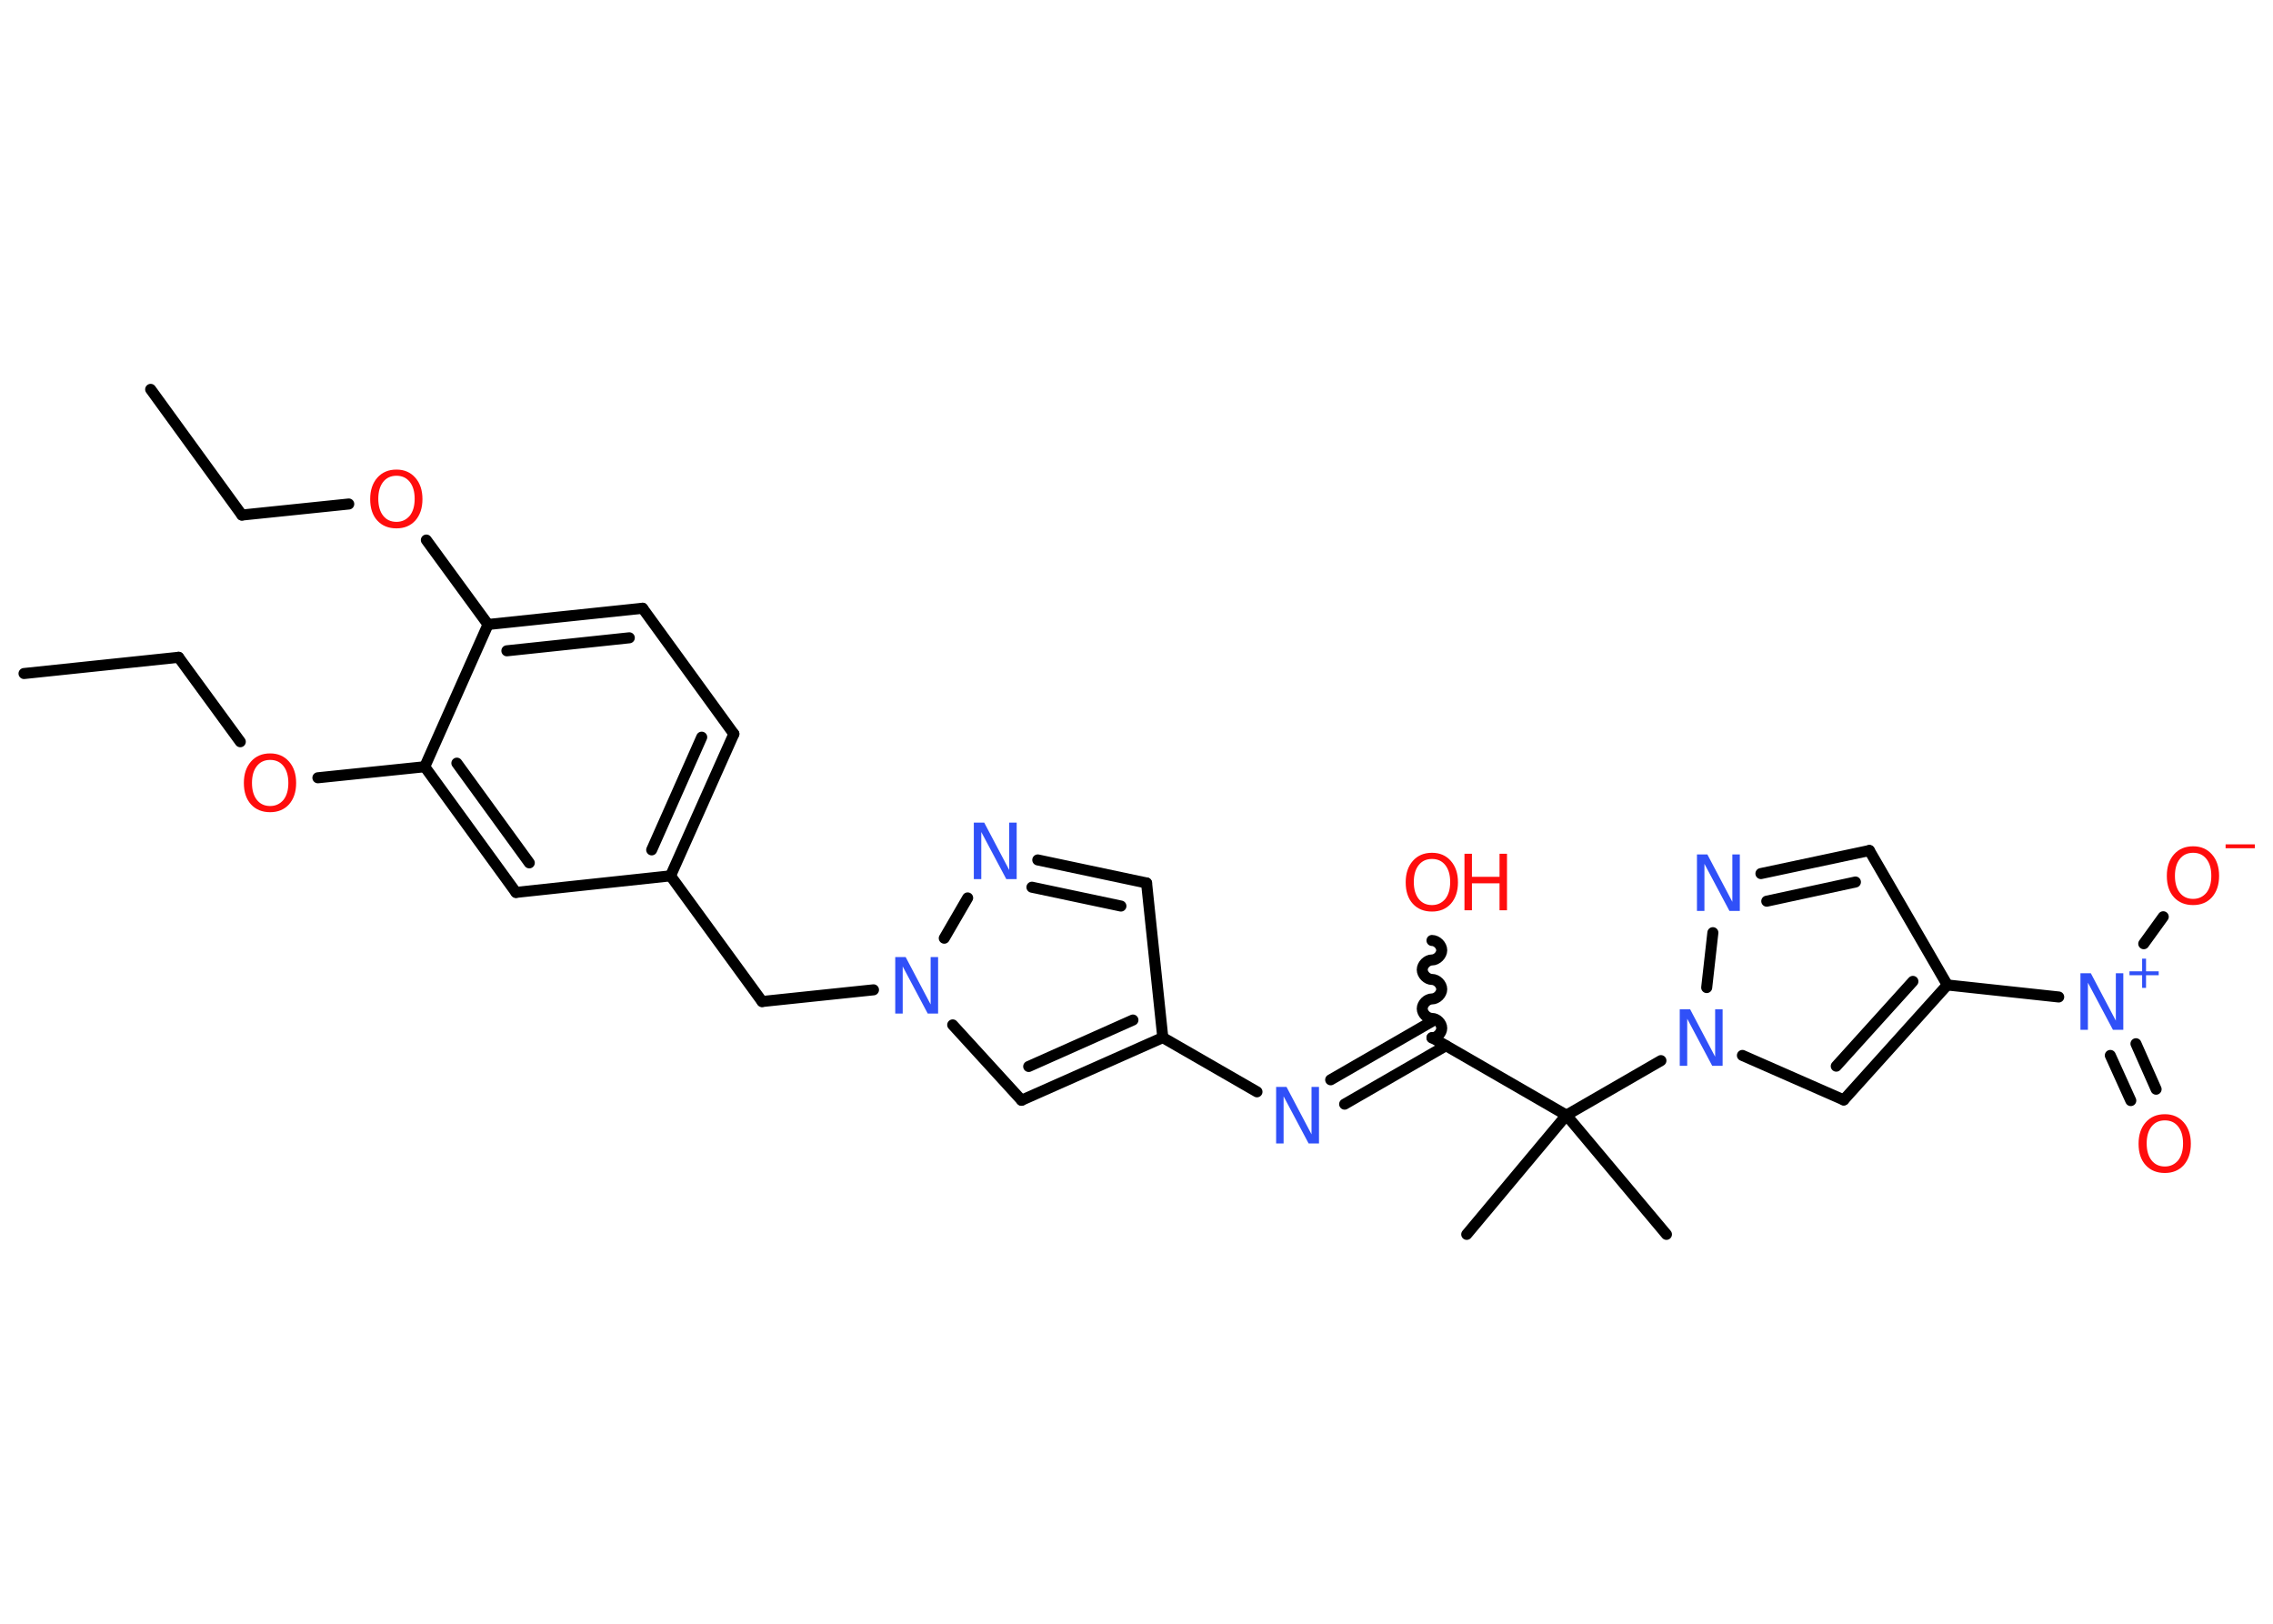 <?xml version='1.0' encoding='UTF-8'?>
<!DOCTYPE svg PUBLIC "-//W3C//DTD SVG 1.1//EN" "http://www.w3.org/Graphics/SVG/1.1/DTD/svg11.dtd">
<svg version='1.2' xmlns='http://www.w3.org/2000/svg' xmlns:xlink='http://www.w3.org/1999/xlink' width='70.0mm' height='50.0mm' viewBox='0 0 70.0 50.0'>
  <desc>Generated by the Chemistry Development Kit (http://github.com/cdk)</desc>
  <g stroke-linecap='round' stroke-linejoin='round' stroke='#000000' stroke-width='.34' fill='#FF0D0D'>
    <rect x='.0' y='.0' width='70.0' height='50.0' fill='#FFFFFF' stroke='none'/>
    <g id='mol1' class='mol'>
      <line id='mol1bnd1' class='bond' x1='4.64' y1='11.99' x2='7.45' y2='15.86'/>
      <line id='mol1bnd2' class='bond' x1='7.45' y1='15.86' x2='10.74' y2='15.52'/>
      <line id='mol1bnd3' class='bond' x1='13.13' y1='16.63' x2='15.03' y2='19.23'/>
      <g id='mol1bnd4' class='bond'>
        <line x1='19.79' y1='18.73' x2='15.03' y2='19.23'/>
        <line x1='19.38' y1='19.64' x2='15.61' y2='20.04'/>
      </g>
      <line id='mol1bnd5' class='bond' x1='19.79' y1='18.73' x2='22.6' y2='22.6'/>
      <g id='mol1bnd6' class='bond'>
        <line x1='20.65' y1='26.97' x2='22.6' y2='22.6'/>
        <line x1='20.07' y1='26.17' x2='21.61' y2='22.7'/>
      </g>
      <line id='mol1bnd7' class='bond' x1='20.65' y1='26.97' x2='23.47' y2='30.84'/>
      <line id='mol1bnd8' class='bond' x1='23.47' y1='30.84' x2='26.9' y2='30.48'/>
      <line id='mol1bnd9' class='bond' x1='29.34' y1='31.56' x2='31.46' y2='33.88'/>
      <g id='mol1bnd10' class='bond'>
        <line x1='31.46' y1='33.88' x2='35.81' y2='31.95'/>
        <line x1='31.68' y1='32.84' x2='34.89' y2='31.41'/>
      </g>
      <line id='mol1bnd11' class='bond' x1='35.81' y1='31.95' x2='38.71' y2='33.62'/>
      <g id='mol1bnd12' class='bond'>
        <line x1='40.98' y1='33.25' x2='44.1' y2='31.45'/>
        <line x1='41.41' y1='34.0' x2='44.53' y2='32.2'/>
      </g>
      <path id='mol1bnd13' class='bond' d='M44.1 28.96c.15 .0 .3 .15 .3 .3c.0 .15 -.15 .3 -.3 .3c-.15 .0 -.3 .15 -.3 .3c.0 .15 .15 .3 .3 .3c.15 .0 .3 .15 .3 .3c.0 .15 -.15 .3 -.3 .3c-.15 .0 -.3 .15 -.3 .3c.0 .15 .15 .3 .3 .3c.15 .0 .3 .15 .3 .3c.0 .15 -.15 .3 -.3 .3' fill='none' stroke='#000000' stroke-width='.34'/>
      <line id='mol1bnd14' class='bond' x1='44.1' y1='31.95' x2='48.24' y2='34.34'/>
      <line id='mol1bnd15' class='bond' x1='48.24' y1='34.34' x2='45.17' y2='38.01'/>
      <line id='mol1bnd16' class='bond' x1='48.24' y1='34.34' x2='51.32' y2='38.01'/>
      <line id='mol1bnd17' class='bond' x1='48.24' y1='34.34' x2='51.15' y2='32.66'/>
      <line id='mol1bnd18' class='bond' x1='53.66' y1='32.5' x2='56.78' y2='33.87'/>
      <g id='mol1bnd19' class='bond'>
        <line x1='56.78' y1='33.87' x2='59.97' y2='30.33'/>
        <line x1='56.55' y1='32.83' x2='58.91' y2='30.22'/>
      </g>
      <line id='mol1bnd20' class='bond' x1='59.97' y1='30.33' x2='63.4' y2='30.7'/>
      <g id='mol1bnd21' class='bond'>
        <line x1='65.78' y1='32.14' x2='66.4' y2='33.54'/>
        <line x1='64.99' y1='32.5' x2='65.62' y2='33.89'/>
      </g>
      <line id='mol1bnd22' class='bond' x1='66.02' y1='29.06' x2='66.62' y2='28.23'/>
      <line id='mol1bnd23' class='bond' x1='59.97' y1='30.33' x2='57.57' y2='26.19'/>
      <g id='mol1bnd24' class='bond'>
        <line x1='57.57' y1='26.19' x2='54.23' y2='26.9'/>
        <line x1='57.14' y1='27.16' x2='54.41' y2='27.75'/>
      </g>
      <line id='mol1bnd25' class='bond' x1='52.56' y1='30.41' x2='52.75' y2='28.72'/>
      <line id='mol1bnd26' class='bond' x1='35.81' y1='31.95' x2='35.31' y2='27.19'/>
      <g id='mol1bnd27' class='bond'>
        <line x1='35.31' y1='27.19' x2='31.96' y2='26.48'/>
        <line x1='34.52' y1='27.9' x2='31.78' y2='27.32'/>
      </g>
      <line id='mol1bnd28' class='bond' x1='29.08' y1='28.89' x2='29.8' y2='27.65'/>
      <line id='mol1bnd29' class='bond' x1='20.65' y1='26.97' x2='15.89' y2='27.48'/>
      <g id='mol1bnd30' class='bond'>
        <line x1='13.08' y1='23.61' x2='15.89' y2='27.48'/>
        <line x1='14.07' y1='23.5' x2='16.3' y2='26.57'/>
      </g>
      <line id='mol1bnd31' class='bond' x1='15.03' y1='19.23' x2='13.08' y2='23.61'/>
      <line id='mol1bnd32' class='bond' x1='13.08' y1='23.61' x2='9.79' y2='23.95'/>
      <line id='mol1bnd33' class='bond' x1='7.4' y1='22.84' x2='5.5' y2='20.24'/>
      <line id='mol1bnd34' class='bond' x1='5.5' y1='20.24' x2='.74' y2='20.74'/>
      <path id='mol1atm3' class='atom' d='M12.21 14.65q-.26 .0 -.41 .19q-.15 .19 -.15 .52q.0 .33 .15 .52q.15 .19 .41 .19q.25 .0 .41 -.19q.15 -.19 .15 -.52q.0 -.33 -.15 -.52q-.15 -.19 -.41 -.19zM12.21 14.46q.36 .0 .58 .25q.22 .25 .22 .66q.0 .41 -.22 .66q-.22 .24 -.58 .24q-.37 .0 -.59 -.24q-.22 -.24 -.22 -.66q.0 -.41 .22 -.66q.22 -.25 .59 -.25z' stroke='none'/>
      <path id='mol1atm9' class='atom' d='M27.57 29.47h.32l.77 1.46v-1.46h.23v1.74h-.32l-.77 -1.45v1.45h-.23v-1.74z' stroke='none' fill='#3050F8'/>
      <path id='mol1atm12' class='atom' d='M39.3 33.47h.32l.77 1.46v-1.46h.23v1.74h-.32l-.77 -1.45v1.45h-.23v-1.74z' stroke='none' fill='#3050F8'/>
      <g id='mol1atm14' class='atom'>
        <path d='M44.1 26.45q-.26 .0 -.41 .19q-.15 .19 -.15 .52q.0 .33 .15 .52q.15 .19 .41 .19q.25 .0 .41 -.19q.15 -.19 .15 -.52q.0 -.33 -.15 -.52q-.15 -.19 -.41 -.19zM44.1 26.26q.36 .0 .58 .25q.22 .25 .22 .66q.0 .41 -.22 .66q-.22 .24 -.58 .24q-.37 .0 -.59 -.24q-.22 -.24 -.22 -.66q.0 -.41 .22 -.66q.22 -.25 .59 -.25z' stroke='none'/>
        <path d='M45.1 26.29h.23v.71h.85v-.71h.23v1.74h-.23v-.83h-.85v.83h-.23v-1.74z' stroke='none'/>
      </g>
      <path id='mol1atm18' class='atom' d='M51.73 31.08h.32l.77 1.46v-1.46h.23v1.74h-.32l-.77 -1.45v1.45h-.23v-1.74z' stroke='none' fill='#3050F8'/>
      <g id='mol1atm21' class='atom'>
        <path d='M64.07 29.97h.32l.77 1.46v-1.46h.23v1.74h-.32l-.77 -1.45v1.45h-.23v-1.74z' stroke='none' fill='#3050F8'/>
        <path d='M66.09 29.52v.39h.39v.12h-.39v.39h-.12v-.39h-.39v-.12h.39v-.39h.12z' stroke='none' fill='#3050F8'/>
      </g>
      <path id='mol1atm22' class='atom' d='M66.67 34.5q-.26 .0 -.41 .19q-.15 .19 -.15 .52q.0 .33 .15 .52q.15 .19 .41 .19q.25 .0 .41 -.19q.15 -.19 .15 -.52q.0 -.33 -.15 -.52q-.15 -.19 -.41 -.19zM66.67 34.31q.36 .0 .58 .25q.22 .25 .22 .66q.0 .41 -.22 .66q-.22 .24 -.58 .24q-.37 .0 -.59 -.24q-.22 -.24 -.22 -.66q.0 -.41 .22 -.66q.22 -.25 .59 -.25z' stroke='none'/>
      <g id='mol1atm23' class='atom'>
        <path d='M67.54 26.26q-.26 .0 -.41 .19q-.15 .19 -.15 .52q.0 .33 .15 .52q.15 .19 .41 .19q.25 .0 .41 -.19q.15 -.19 .15 -.52q.0 -.33 -.15 -.52q-.15 -.19 -.41 -.19zM67.54 26.06q.36 .0 .58 .25q.22 .25 .22 .66q.0 .41 -.22 .66q-.22 .24 -.58 .24q-.37 .0 -.59 -.24q-.22 -.24 -.22 -.66q.0 -.41 .22 -.66q.22 -.25 .59 -.25z' stroke='none'/>
        <path d='M68.54 26.0h.9v.12h-.9v-.12z' stroke='none'/>
      </g>
      <path id='mol1atm25' class='atom' d='M52.26 26.31h.32l.77 1.46v-1.46h.23v1.74h-.32l-.77 -1.45v1.45h-.23v-1.74z' stroke='none' fill='#3050F8'/>
      <path id='mol1atm27' class='atom' d='M29.99 25.33h.32l.77 1.46v-1.46h.23v1.74h-.32l-.77 -1.45v1.45h-.23v-1.74z' stroke='none' fill='#3050F8'/>
      <path id='mol1atm30' class='atom' d='M8.32 23.4q-.26 .0 -.41 .19q-.15 .19 -.15 .52q.0 .33 .15 .52q.15 .19 .41 .19q.25 .0 .41 -.19q.15 -.19 .15 -.52q.0 -.33 -.15 -.52q-.15 -.19 -.41 -.19zM8.32 23.2q.36 .0 .58 .25q.22 .25 .22 .66q.0 .41 -.22 .66q-.22 .24 -.58 .24q-.37 .0 -.59 -.24q-.22 -.24 -.22 -.66q.0 -.41 .22 -.66q.22 -.25 .59 -.25z' stroke='none'/>
    </g>
  </g>
</svg>
